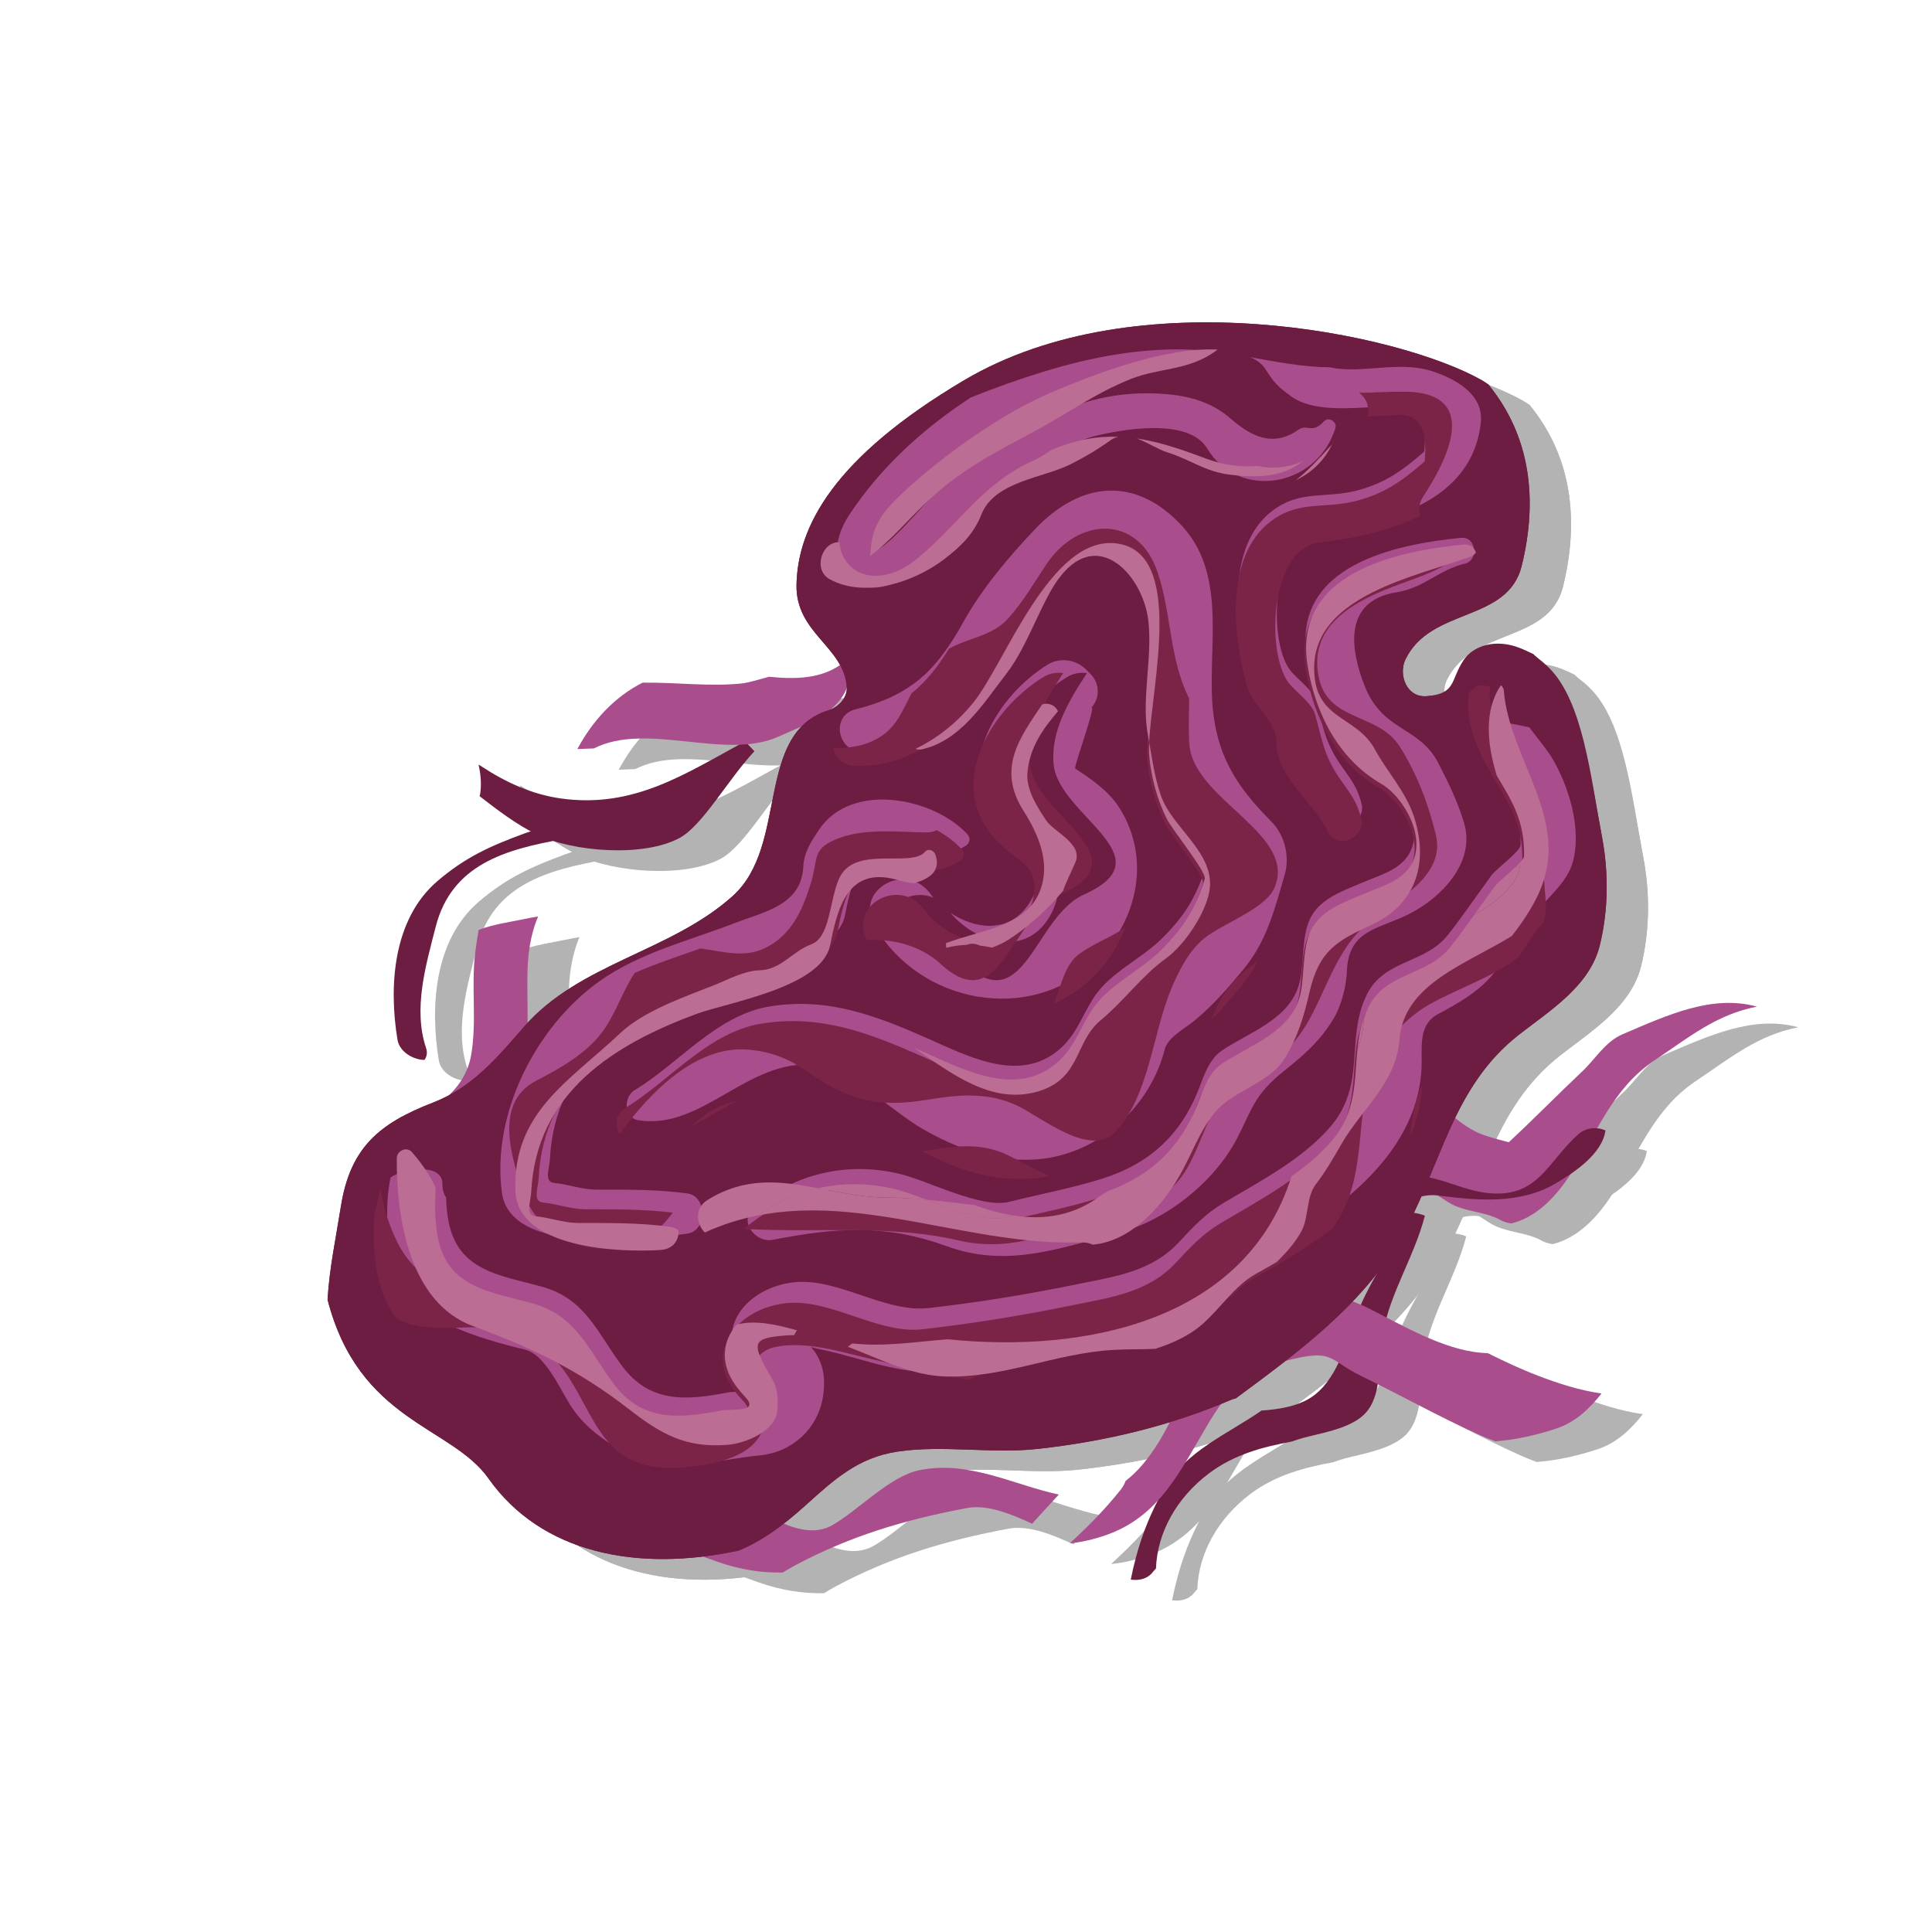 <?xml version="1.0" encoding="utf-8"?>
<!-- Generator: Adobe Illustrator 18.1.1, SVG Export Plug-In . SVG Version: 6.00 Build 0)  -->
<svg version="1.1" id="Layer_2" xmlns="http://www.w3.org/2000/svg" xmlns:xlink="http://www.w3.org/1999/xlink" x="0px" y="0px"
	 width="450px" height="450px" viewBox="-74 76 450 450" enable-background="new -74 76 450 450" xml:space="preserve">
<g>
	<g opacity="0.3">
		<path d="M264.494,363.246c-4.469,8.689-10.466,16.535-13.675,25.953c-2.129,6.247-4.649,14.666-11.151,17.865
			c-3.055,1.502-6.576,2.048-10.211,2.292c-7.997,5.569-17.381,9.237-22.547,18.037c-3.972,6.76-6.438,13.924-7.909,21.346
			c1.894,0.277,3.864-0.171,5.023-1.63c0.264-0.333,0.572-0.645,0.851-0.967c0.3-8.29,4.737-16.424,12.375-22.175
			c5.788-4.355,12.456-6.13,19.264-7.39c0.819-0.27,1.612-0.577,2.459-0.804c4.347-1.166,9.933-2.003,13.593-4.808
			c4.907-3.766,4.156-11.477,4.741-16.943c1.151-10.765,7.558-19.759,10.206-30.048
			C266.566,363.576,265.539,363.365,264.494,363.246z"/>
		<path d="M301.541,354.146c5.951-9.304,9.604-19.696,19.28-26.225c8.463-5.708,14.639-10.805,24.034-12.646
			c-10.402-2.871-20.75,1.92-31.267,6.42c-4.128,1.771-6.295,5.725-9.443,8.684c-5.756,5.425-11.294,11.103-17.094,16.483
			c-2.091-0.576-4.221-1.055-6.39-1.887c-4.692-1.801-9.287-6.627-13.289-9.7c-2.498-1.915-5.377-3.653-8.433-5.068
			c-7.146,0.171-14.565,4.227-20.915,6.564c-6.446,2.37-12.336,4.496-19.221,5.216c-3.675,0.385-7.413-1.335-10.962-3.596
			c-5.075,3.221-9.436,6.995-12.418,11.198c-0.811,1.146-1.436,2.77-0.751,4.161c0.194,0.398,0.386,0.798,0.582,1.199
			c0.549,1.118,1.7,1.94,2.977,1.594c5.037-0.617,10.538-4.511,15.452-6.151c8.455-2.829,16.994-5.939,25.817-7.36
			c8.257-1.333,15.8,4.378,21.561,9.417c3.649,3.191,7.846,5.808,11.923,8.398c3.622,2.304,8.413,2.051,12.118,4.133
			c0.731,0.41,1.619,0.672,2.557,0.806C292.562,364.565,297.245,360.858,301.541,354.146z"/>
		<path d="M182.247,428.924c-10.536-2.241-20.852-8.005-32.432-5.684c-6.967,1.396-14.221,9.36-20.377,12.841
			c-7.158,4.038-16.453-3.229-23.887-7.551c-5.531,3.139-10.894,6.828-14.513,11.717c3.911,1.403,7.77,2.985,11.81,4.377
			c5.387,1.854,10.216,2.549,15.089,2.463c0.907-0.539,1.818-1.103,2.73-1.591c13.025-6.95,25.746-10.714,40.224-13.437
			c4.667-0.876,10.148,1.347,15.14,3.654C178.098,433.445,180.161,431.171,182.247,428.924z"/>
		<path d="M293.99,401.291c-4.043-1.547-7.962-3.365-11.828-5.307c-8.672-0.179-17.863-5.325-26.928-10.022
			c-10.374-5.363-20.829-5.504-31.265-2.658c-10.664,10.569-13.82,32.889-26.169,42.446c-0.23,0.665-0.582,1.33-1.086,1.972
			c-3.6,4.554-7.665,8.642-11.906,12.566c2.826-0.255,5.652-0.98,8.05-1.783c12.787-4.287,17.604-15.019,24.119-25.975
			c3.974-6.7,9.47-13.573,15.198-13.944c14.548-4.204,12.193-1.327,20.502,2.721c9.024,4.388,17.752,9.289,26.897,13.435
			c1.388,0.63,2.839,1.225,4.339,1.786c4.658-0.356,9.362-1.386,14.141-2.955c4.479-1.471,7.75-4.574,10.601-8.194
			C303.479,404.674,298.338,402.951,293.99,401.291z"/>
		<path d="M66.623,272.154c-3.096,1.026-6.279,1.834-8.793,2.765c-7.994,2.957-13.681,5.461-20.266,11.072
			c-10.498,8.944-11.397,24.698-9.349,37.02c0.445,2.683,3.461,4.62,6.274,4.682c0.519-0.712,0.759-1.642,0.378-2.78
			c-3.06-9.121-0.061-19.246,2.244-28.237c3.73-14.569,16.278-18.036,29.726-20.42C66.745,274.891,66.685,273.519,66.623,272.154z"
			/>
		<path d="M60.97,294.27c-1.229,0.214-2.456,0.431-3.673,0.693c-2.601,0.559-6.788,1.131-10.189,2.443
			c-0.313,1.828-0.587,3.644-0.803,5.403c-0.977,7.999,0.448,15.793-0.955,23.837c-1.435,8.226-9.087,13.34-17.08,16.578
			c-0.665,1.6-1.484,3.111-2.464,4.538c0.051,2.95,0.151,5.904,0.317,8.853c10.296-3.266,18.029-8.488,26.495-17.331
			c8.879-9.277,4.591-26.214,6.301-37.459C59.364,298.877,60.061,296.389,60.97,294.27z"/>
		<path d="M111.35,255.787c-0.738-0.751-1.471-1.511-2.191-2.282c-13.888,7.503-25.845,15.641-42.816,13.297
			c-6.788-0.932-12.951-3.788-18.611-7.506c-0.216-0.146-0.433-0.252-0.65-0.39c0.479,1.998,0.682,4.076,0.468,6.249
			c-0.037,0.396-0.119,0.758-0.216,1.108c4.131,3.179,8.447,6.538,13.392,8.952c8.286,4.042,24.953,5.348,33.298,0.716
			C99.346,272.975,105.289,262.26,111.35,255.787z"/>
		<path d="M133.094,234.579c-0.463,0.267-0.929,0.492-1.396,0.842c-4.742,3.503-10.7,3.65-16.928,3.02
			c-2.634,0.748-5.221,1.43-6.005,1.519c-7.616,0.867-15.692-0.254-23.379-0.144c-0.023,0-0.051,0.003-0.075,0
			c-6.541,3.284-11.695,8.894-15.206,15.473c1.289-0.043,2.572-0.095,3.858-0.158c12.447-6.3,30.53,2.902,43.062-2.778
			c6.972-3.161,15.934-5.969,16.639-14.715C133.759,236.418,133.527,235.416,133.094,234.579z"/>
		<path d="M223.449,406.53c14.216-10.501,29.175-21.482,38.068-36.667c9.773-16.694,11.864-35.577,27.991-48.12
			c7.198-5.599,16.43-11.297,18.745-20.757c2.005-8.194,2.078-16.966,0.506-25.266c-2.675-14.153-4.984-32.698-16.017-42.586
			c-7.977-3.962-10.417-0.415-13.525,4.236c-3.106,4.652-4.33,5.035-11.312,5.597c-4.652,0.378-6.634-5.025-4.919-8.566
			c5.921-12.234,23.81-8.529,27.074-21.794c3.821-15.52,2.027-30.267-7.773-42.247c-0.481-0.307-0.919-0.643-1.426-0.934
			c-19.389-11.039-80.45-23.916-120.748,0c-30.3,17.984-38.688,34.013-38.965,47.609c-0.194,11.269,10.929,14.324,11.71,23.688
			c0.212,2.554-1.906,4.783-4.179,5.493c-17.414,5.411-9.213,31.504-22.439,43.342c-14.538,13.014-35.665,15.574-48.612,30.477
			c-6.274,7.226-11.997,14.054-21.14,17.593c-12.538,4.851-19.259,10.456-21.45,24.142c-1.197,7.483-2.702,14.589-3.113,21.767
			c7.324,28.412,28.837,29.404,37.464,41.617c12.326,17.445,34.587,21.905,58.288,16.82c5.46-2.259,10.319-5.796,15.52-10.486
			c6.717-6.052,12.269-11.186,21.467-12.566c10.657-1.595,21.908,0.566,32.758-0.64c15.535-1.727,30.429-5.239,44.838-11.38
			C222.66,406.729,223.058,406.614,223.449,406.53z"/>
		<path d="M223.449,406.53c14.216-10.501,29.175-21.482,38.068-36.667c9.773-16.694,11.864-35.577,27.991-48.12
			c7.198-5.599,16.43-11.297,18.745-20.757c2.005-8.194,2.078-16.966,0.506-25.266c-2.675-14.153-4.415-31.534-12.404-39.428
			c-7.989-7.893-16.725-6.367-19.833-1.713c-3.106,4.652-1.635,7.826-8.617,8.388c-4.652,0.378-6.634-5.025-4.919-8.566
			c5.921-12.234,23.81-8.529,27.074-21.794c3.821-15.52,2.027-30.267-7.773-42.247c-0.481-0.307-0.919-0.643-1.426-0.934
			c-19.389-11.039-80.45-23.916-120.748,0c-30.3,17.984-38.688,34.013-38.965,47.609c-0.194,11.269,10.929,14.324,11.71,23.688
			c0.212,2.554-1.906,4.783-4.179,5.493c-17.414,5.411-9.213,31.504-22.439,43.342c-14.538,13.014-35.665,15.574-48.612,30.477
			c-6.274,7.226-11.997,14.054-21.14,17.593c-12.538,4.851-19.259,10.456-21.45,24.142c-1.197,7.483-2.702,14.589-3.113,21.767
			c7.324,28.412,28.837,29.404,37.464,41.617c12.326,17.445,34.587,21.905,58.288,16.82c5.46-2.259,10.319-5.796,15.52-10.486
			c6.717-6.052,12.269-11.186,21.467-12.566c10.657-1.595,21.908,0.566,32.758-0.64c15.535-1.727,30.429-5.239,44.838-11.38
			C222.66,406.729,223.058,406.614,223.449,406.53z"/>
		<path d="M192.568,302.982c8.645-9.738,10.733-23.435,3.541-34.385c-2.368-3.604-6.463-6.448-10.043-8.767
			c-0.454-0.29,5.3-15.734,3.644-14.062c2.139-2.158,2.139-5.717,0-7.871c-0.396-0.398-0.793-0.794-1.189-1.196
			c-2.264-2.275-6.025-2.829-8.793-1.134c-11.758,7.196-22.293,23.993-11.621,36.604c2.216,2.615,4.411,3.969,7.014,6.138
			c4.214,3.506,2.64,9.924-0.519,13.952c-4.674,5.954-12.118,4.829-17.571,1.181c5.105,6.171,15.847,10.289,21.943,2.523
			c3.199-4.083,4.795-10.586,0.527-14.138c-2.64-2.199-4.863-3.571-7.11-6.223c-10.813-12.775-0.139-29.797,11.777-37.091
			c1.398-0.857,3.043-1.143,4.632-0.935c-4.297,6.564-8.481,13.626-7.768,21.236c1.123,11.996,26.658,21.588,7.121,30.325
			c-11.692,5.224-13.793,29.225-28.023,16.102c-4.353-4.015-10.922-5.874-17.085-5.45c-3.498-6.951,4.158-12.472,10.032-9.858
			c-0.264-0.312-0.526-0.622-0.756-0.944c-5.562-7.654-17.881-0.972-12.936,7.559c10.432,18.001,36.201,23.026,51.546,8.06
			C191.407,304.003,191.934,303.444,192.568,302.982z"/>
		<path d="M231.75,272.168c-7.433-7.491-12.133-14.221-13.495-24.98c-1.786-14.138,3.703-31.897-7.279-43.836
			c-10.795-11.737-23.605-10.483-34.174,0.617c-6.15,6.46-12.374,13.82-16.727,21.621c-6.41,11.496-12.135,17.132-25.227,20.455
			c-5.707,1.446-4.196,9.611,1.343,9.904c10.591,0.56,20.734-5.619,27.202-13.79c7.221-9.111,17.709-38.401,32.831-36.318
			c16.963,2.333,6.445,38.088,7.412,48.868c0.439,4.851,1.839,10.032,4.018,14.397c1.372,2.745,9.256,12.307,8.745,13.881
			c-2.28,6.992-4.805,11.068-10.029,16.314c-4.899,4.911-12.213,7.995-16.026,13.934c-3.06,4.763-4.201,9.342-9.113,12.906
			c-9.012,6.544-20.522,0.534-29.263-3.335c-12.244-5.421-23.528-9.788-37.073-7.576c-12.405,2.027-21.304,13.448-31.474,19.513
			c-2.604,1.557-2.521,6.455,0.916,7c14.88,2.35,25.417-14.357,40.959-12.904c7.974,0.746,18.175,10.856,25.152,14.876
			c8.073,4.655,16.462,7.646,25.834,7.188c14.669-0.72,27.126-11.914,30.645-25.711c0.71-2.773,4.831-4.939,6.824-6.574
			c4.373-3.596,8.082-7.864,11.649-12.224c5.345-6.523,7.11-13.823,9.45-21.8C236.1,280.339,234.876,275.319,231.75,272.168z"/>
		<path d="M268.783,167.15c-7.577-2.302-16.216,0.814-23.359-0.779c-6.344-0.055-12.463-1.262-18.603-2.368
			c1.506,0.652,2.761,1.551,3.547,2.788c2.114,3.312,2.902,4.085,6.06,6.38c5.093,3.695,14.143,2.654,19.91,2.416
			c1.106-0.028,2.207-0.058,3.31-0.085c5.946-1.186,8.518,2.315,7.717,10.5c-5.045,4.355-8.992,7.305-15.636,9.05
			c-7.493,1.964-13.258-0.207-19.775,4.76c-10.601,8.075-8.624,26.291-5.546,37.424c1.537,5.546,6.929,7.951,6.927,13.669
			c0,7.602,8.8,13.768,11.838,20.25c2.045,4.36,8.758,1.229,7.581-3.197c-0.997-3.761-2.234-5.259-4.597-8.614
			c-3.907-5.544-4.251-8.962-5.934-15.087c-0.768-2.791-4.508-5.257-6.106-7.352c-5.256-6.873-4.362-30.879,7.048-32.272
			c15.346-1.876,35.343-6.717,37.376-25.406C281.283,172.392,274.012,168.744,268.783,167.15z"/>
		<path d="M246.663,180.525c0.463-1.514-1.584-2.722-2.67-1.552c-2.833,3.048-3.839,0.459-5.959,1.945
			c-6.007,4.224-11.13,1.433-15.822-2.647c-4.289-3.726-9.461-5.229-15.13-5.672c-17.85-1.396-29.388,5.8-44.118,14.968
			c-8.032,4.997-12.029,11.44-18.803,17.961c-7.237,6.962-2.811-0.333-1.113-2.23c3.639-4.067,5.433-8.546,9.962-12.011
			c17.48-13.36,34.826-21.676,56.094-27.605c1.937-0.539,4.964-1.02,8.163-1.108c-1.114-0.116-2.231-0.221-3.355-0.28
			c-11.863-0.617-23.762,1.585-35.099,5.053c-5.791,1.77-11.465,3.796-17.037,6.037c-11.173,7.254-21.167,16.425-28.361,27.378
			c-8.267,12.586,2.99,22.827,15.037,13.039c9.325-7.581,15.114-17.361,26.472-22.44c5.544-2.478,9.198-7.291,15.303-8.869
			c6.372-1.645,22.152-4.528,26.557,2.753C224.153,197.436,242.42,194.338,246.663,180.525z"/>
		<path d="M260.925,218.762c6.407-1.013,9.969-5.315,15.876-6.659c3.33-0.761,2.65-6.355-0.814-6.02
			c-15.749,1.534-39.239,6.553-35.987,27.626c1.71,11.087,7.153,21.719,16.953,27.368c5.866,3.392,12.66,15.802,3.929,21.687
			c-2.325,1.571-5.348,2.509-7.909,3.61c-4.199,1.814-9.355,3.501-11.81,7.693c-2.488,4.246-1.723,10.782-2.799,15.389
			c-2.027,8.697-11.569,11.636-18.119,16.04c-3.134,2.11-4.29,6.231-5.639,9.566c-4.161,10.269-11.427,16.85-22.072,20.23
			c-7.073,2.247-14.584,3.624-21.789,5.44c-6.576,1.657-18.752-4.826-25.379-6.451c-12.296-3.023-24.585-0.134-34.122,7.843
			c-3.736,3.129,0.371,8.231,4.347,7.468c14.737-2.833,26.109-3.753,40.466,1.463c14.078,5.118,25.912,0.62,39.985-3.043
			c11.1-2.889,22.276-11.744,27.597-21.82c3.6-6.828,3.914-10.208,11.027-15.908c4.846-3.887,8.399-6.954,11.639-12.307
			c1.726-2.849,2.922-7.571,3.027-10.788c0.333-9.985,7.443-9.856,14.709-13.591c7.242-3.723,15.293-11.853,12.619-21.024
			c-1.431-4.896-3.682-9.48-6.019-14.015c-4.42-8.596-12.835-7.272-17.064-17.752C250.217,232.476,248.194,220.772,260.925,218.762z
			"/>
		<path d="M160.968,275.151c-7.849-8.568-27.018-12.389-34.57-1.086c-1.823,2.731-3.514,5.234-3.673,8.642
			c-0.413,8.922-9.153,10.481-15.83,13.062c-10.725,4.156-22.333,6.921-31.767,13.682c-14.739,10.563-25.049,30.887-22.595,49.153
			c2.015,14.956,33.444,10.884,43.193,9.546c4.652-0.643,4.652-8.72,0-9.357c-7.1-0.979-14.1-0.886-21.258-0.892
			c-3.26-0.003-6.473-1.236-9.707-1.546c-2.513-0.239-1.151-3.294-1.038-5.596c1.113-22.812,19.05-33.942,38.108-40.954
			c7.02-2.582,28.625-6.067,30.578-15.682c1.672-8.269,3.858-18.264,15.258-15.128c5.277,1.454,8.74,1.476,12.966-1.237
			C161.556,277.161,161.709,275.957,160.968,275.151z"/>
		<path d="M291.829,250.221c-4.471-0.982-8.982-1.743-13.551-2.252c0.513,1.793,1.216,3.614,2.088,5.455
			c4.262,8.987,9.606,13.382,9.433,24.245c-0.022,1.382-5.732,5.586-6.805,7.055c-3.242,4.441-6.74,9.564-10.146,13.878
			c-5.31,6.72-14.763,5.673-18.817,13.785c-5.193,10.403,0.048,21.021-8.651,31.006c-6.498,7.46-16.198,12.54-24.583,17.497
			c-4.309,2.546-7.092,5.49-10.528,9.204c-6.387,6.906-14.807,8.002-23.477,9.783c-11.508,2.367-23.22,4.295-34.9,5.609
			c-9.111,1.02-18.857-5.498-28.111-6.07c-12.518-0.773-24.439,10.843-13.294,22.278c3.975,4.085-2.587,2.929-5.365,3.463
			c-9.566,1.834-18.074,2.596-24.615-6.193c-5.858-7.874-8.546-15.667-18.696-18.468c-9.826-2.717-19.487-3.594-21.721-15.245
			c-0.355-1.854-0.506-3.692-0.564-5.518c-0.536-0.826-0.869-1.849-0.848-3.105c0.08-4.906-8.592-3.843-12.083-1.585
			c-0.347,1.813-0.62,3.667-0.721,5.616c-0.426,8.374,0.828,20.399,8.548,25.527c6.652,4.42,15.646,7.126,23.356,8.937
			c5.282,1.242,8.637,10.369,11.704,14.47c3.267,4.37,7.47,7.148,12.163,9.82c9.092,5.166,21.223,1.282,30.809,0.403
			c7.916-0.718,14.143-6.604,14.984-14.593c0.348-3.329,0.086-5.997-1.652-8.967c-0.431-0.731-0.892-1.282-1.333-1.716
			c0.6,0.186,1.33,0.373,2.236,0.555c10.66,2.154,20.349,6.972,31.471,4.665c12.236-2.529,24.701-3.846,36.977-6.41
			c6.49-1.358,12.07-2.45,17.759-5.881c5.955-3.594,9.306-10.49,15.364-13.818c16.684-9.168,37.421-22.83,38.466-43.994
			c0.234-4.722-0.957-10.063,3.814-12.624c4.819-2.589,9.974-5.46,13.314-9.939c3.086-4.148,5.962-8.576,8.884-12.825
			c2.856-4.156,7.814-7.554,9.221-12.662c2.148-7.801-0.929-17.714-4.882-24.339C296.119,255.669,294.02,253.13,291.829,250.221z"/>
		<path d="M212.756,255.066c-0.295-1.925-0.247-6.178-0.146-11.541c-4.675-9.354-4.062-19.586-7.34-29.391
			c-4.509-13.475-18.42-12.997-25.85-1.98c-2.97,4.4-5.506,8.932-9.108,12.846c-3.663,3.988-9.188,4.388-13.634,6.904
			c-2.682,4.348-5.407,7.73-8.74,10.407c-0.92,1.831-1.831,3.722-2.967,5.619c-3.413,5.693-9.171,7.148-15.263,7.203
			c0.539,2.073,2.242,3.901,4.821,4.035c10.735,0.569,21.012-5.695,27.57-13.974c7.314-9.233,17.943-38.912,33.265-36.801
			c17.19,2.365,6.531,38.594,7.513,49.518c0.441,4.919,1.861,10.166,4.07,14.589c1.39,2.778,9.382,12.471,8.863,14.067
			c-2.31,7.083-4.871,11.218-10.161,16.53c-4.965,4.977-12.379,8.106-16.243,14.123c-3.098,4.826-4.257,9.465-9.231,13.079
			c-9.135,6.63-20.797,0.539-29.656-3.383c-12.407-5.495-23.842-9.916-37.567-7.674c-12.569,2.051-21.586,13.626-31.893,19.775
			c-1.962,1.169-2.41,4.209-1.086,5.922c7.246-10.009,17.812-20.515,29.656-19.659c5.322,0.383,9.597,2.02,13.997,5.088
			c9.533,6.649,16.074,8.567,28.088,6.587c7.241-1.191,14.067-1.854,20.973,1.445c5.541,2.643,17.024,12.329,22.88,5.919
			c7.705-8.441,8.526-22.606,12.767-32.923c1.712-4.163,4.113-9.014,7.68-11.946c4.179-3.436,14.302-6.886,16.448-11.818
			C237.808,275.348,214.65,267.454,212.756,255.066z"/>
		<path d="M96.6,343.109c3.547-1.755,7.017-3.934,10.588-5.839C103.426,337.918,99.842,340.151,96.6,343.109z"/>
		<path d="M170.257,349.818c-6.644-3.173-13.158-1.922-19.702-0.851c7.702,4.206,15.71,6.856,24.601,6.422
			c1.648-0.081,3.266-0.314,4.851-0.645C176.854,353.302,173.811,351.513,170.257,349.818z"/>
		<path d="M217.806,318.319c2.509-2.551,4.856-5.262,7.125-8.033c1.488-1.819,2.688-3.702,3.715-5.639
			C223.748,308.051,220.167,311.765,217.806,318.319z"/>
		<path d="M247.989,262.607c-3.959-5.617-4.307-9.083-6.014-15.288c-0.778-2.829-4.567-5.329-6.189-7.45
			c-5.322-6.967-4.416-31.292,7.145-32.705c7.611-0.929,16.336-2.595,23.519-6.257c-0.459-1.327-0.35-2.872,0.677-4.453
			c3.758-5.783,15.022-24.16-4.227-24.407c-3.496-0.047-7.128,0.244-10.718,0.24c1.585,1.171,2.544,3.105,1.949,5.551
			c0.751-0.04,1.478-0.081,2.153-0.108c1.119-0.028,2.234-0.056,3.353-0.083c6.023-1.202,8.63,2.343,7.82,10.639
			c-5.111,4.411-9.112,7.403-15.847,9.171c-7.594,1.992-13.433-0.211-20.037,4.821c-10.745,8.185-8.738,26.645-5.617,37.927
			c1.551,5.617,7.02,8.055,7.017,13.851c-0.003,7.702,8.917,13.949,11.996,20.517c2.073,4.421,8.874,1.247,7.684-3.239
			C251.64,267.526,250.383,266.005,247.989,262.607z"/>
		<path d="M159.036,369.764c16.009,3.718,28.585-5.657,43.657-9.277c14.739-3.541,10.861-25.747,26.112-31.28
			c14.782-5.363,13.76-23.656,25.479-33.489c6.007-5.035,18.168-10.546,15.78-20.45c-1.736-7.214-4.438-14.346-8.456-20.634
			c-5.329-8.33-17.911-5.297-19.107-17.923c-0.819-8.632,5.37-13.656,12.54-17.105c8.607-4.139,16.084-4.833,21.772-10.898
			c-0.204-0.028-0.39-0.091-0.62-0.07c-15.961,1.554-39.761,6.64-36.466,27.995c1.732,11.233,7.247,22.006,17.177,27.734
			c5.949,3.433,12.831,16.011,3.984,21.974c-2.36,1.59-5.423,2.542-8.015,3.66c-4.256,1.838-9.478,3.546-11.969,7.795
			c-2.519,4.302-1.743,10.924-2.834,15.594c-2.057,8.813-11.727,11.787-18.364,16.256c-3.174,2.138-4.343,6.314-5.712,9.689
			c-4.216,10.41-11.579,17.077-22.364,20.503c-7.168,2.277-14.782,3.673-22.081,5.511c-6.665,1.678-19.007-4.889-25.717-6.536
			c-12.462-3.06-24.915-0.138-34.579,7.947c-0.106,0.09-0.184,0.184-0.275,0.275C125.762,368.057,142.441,365.913,159.036,369.764z"
			/>
		<path d="M159.636,278.626c-1.552-1.693-3.547-3.197-5.801-4.448c-0.713,0.34-1.549,0.541-2.524,0.526
			c-6.36-0.083-13.757-0.962-19.873,1.179c-6.883,2.41-5.184,4.877-6.826,10.244c-1.985,6.491-4.531,12.548-10.931,15.578
			c-4.824,2.28-9.881,0.695-14.893,0.02c-5.133,1.794-10.324,3.521-15.291,5.68c-2.529,3.645-4.042,8.412-6.819,12.682
			c-3.79,5.824-10.319,9.398-16.284,12.518c-9.672,5.065-5.791,17.641-2.733,26.341c3.871,11.005,18.241,16.487,28.88,9.904
			c2.327-1.441,4.178-3.396,5.778-5.592c-6.781-0.826-13.491-0.771-20.339-0.78c-3.302-0.002-6.556-1.251-9.833-1.566
			c-2.547-0.242-1.164-3.337-1.051-5.67c1.124-23.114,19.308-34.393,38.614-41.499c7.115-2.617,29.009-6.146,30.986-15.893
			c1.695-8.378,3.909-18.508,15.462-15.332c5.352,1.474,8.859,1.499,13.14-1.252C160.234,280.662,160.387,279.443,159.636,278.626z"
			/>
		<path d="M295.637,290.502c-0.786-8.591-0.755-19.527-3.377-27.696c-1.944-6.057-5.504-10.117-8.438-15.525
			c-1.241-2.284-1.479-4.465-1.075-6.518c-0.985-0.244-1.987-0.347-3.012-0.264c-0.725,0.489-1.345,1.091-1.886,1.743
			c-0.796,4.459,0.4,9.35,2.778,14.364c4.32,9.11,9.735,13.56,9.559,24.57c-0.022,1.403-5.806,5.663-6.893,7.151
			c-3.287,4.499-6.833,9.69-10.284,14.062c-5.383,6.809-14.961,5.751-19.065,13.971c-0.224,0.446-0.403,0.894-0.589,1.345
			c-0.469,1.652-0.952,3.325-1.486,4.977c-1.625,8.481,0.366,16.994-6.695,25.096c-6.584,7.559-16.414,12.707-24.908,17.729
			c-4.37,2.582-7.188,5.562-10.67,9.329c-6.471,6.997-15.006,8.11-23.79,9.916c-11.662,2.395-23.528,4.35-35.366,5.68
			c-9.233,1.037-19.107-5.571-28.485-6.15c-12.682-0.781-24.762,10.986-13.472,22.575c4.028,4.139-2.62,2.967-5.436,3.509
			c-9.694,1.859-18.316,2.629-24.943-6.277c-5.936-7.977-8.66-15.873-18.944-18.714c-3.378-0.932-6.728-1.66-9.78-2.664
			c-3.39-0.163-6.75-0.503-10.014-1.872c-4.715-1.977-8.805-5.917-11.102-10.501c-2.023-4.045-3.367-8.37-3.97-12.762
			c-0.446,1.809-0.871,3.622-1.333,5.397c-0.005,0.018-0.013,0.031-0.02,0.053c-0.086,0.738-0.158,1.486-0.196,2.247
			c-0.358,6.995,0.453,16.488,5.121,22.525c1.65,0.945,3.508,1.63,5.649,1.94c9.617,1.396,17.958-2.02,26.615,3.644
			c14.989,9.811,11.057,31.116,34.608,29.194c5.864-0.479,15.609-1.889,18.294-8.229c2.682-6.332-2.012-4.642-2.673-8.989
			c-0.642-4.204,0.569-9.609,5.632-10.757c7.126-1.615,15.571,1.126,22.487,2.733c7.586,1.761,15.075,3.542,22.651,4.843
			c15.352-6.538,32.099-9.692,47.941-14.755c4.277-1.37,8.775-2.805,13.196-4.501c1.68-1.728,3.453-3.32,5.561-4.479
			c5.896-3.239,12.277-7.05,18.153-11.528c4.848-6.62,5.818-13.74,6.675-23.266c0.99-11.012,4.007-20.442,13.339-27.243
			c5.841-4.255,16.414-7.249,23.246-12.621c1.313-1.935,2.615-3.877,3.925-5.783c0.605-0.882,1.315-1.728,2.056-2.564
			C295.625,293.931,295.801,292.304,295.637,290.502z"/>
		<path d="M264.055,345.58c1.554-3.634,2.542-7.528,2.751-11.722c0.005-0.083,0.002-0.169,0.005-0.255
			C265.173,337.336,264.499,341.391,264.055,345.58z"/>
		<path d="M187.133,302.91c-3.463,2.45-4.3,7.332-6.017,11.684c3.808-1.722,7.372-4.222,10.433-7.637
			c2.743-3.058,4.841-6.511,6.217-10.15C194.505,299.099,190.69,300.386,187.133,302.91z"/>
		<path d="M154.609,305.24c14.229,13.123,16.331-10.878,28.023-16.102c19.538-8.737-6-18.329-7.12-30.325
			c-0.716-7.611,3.471-14.672,7.765-21.236c-1.585-0.207-3.232,0.078-4.632,0.935c-11.914,7.294-22.588,24.316-11.773,37.091
			c2.244,2.652,4.468,4.023,7.11,6.223c4.266,3.552,2.668,10.055-0.529,14.138c-6.355,8.098-17.782,3.282-22.581-3.319
			c-5.521-7.596-17.571-1.247-13.349,7.145C143.687,299.366,150.257,301.225,154.609,305.24z"/>
		<path d="M206.081,302.104c-4.965,4.977-12.379,8.105-16.239,14.123c-3.1,4.828-4.259,9.466-9.234,13.079
			c-9.133,6.63-20.797,0.541-29.655-3.382c-0.819-0.365-1.622-0.703-2.433-1.055c8.393,5.728,17.984,13.387,28.887,10.158
			c10.095-2.989,8.362-11.398,14.621-16.606c5.552-4.622,9.457-10.246,15.206-14.402c4.307-3.113,9.141-10.395,10.067-15.533
			c1.612-8.972-8.689-14.712-11.311-22.464c-1.454-4.284-1.947-8.123-2.698-12.342c-0.06,1.227-0.063,2.327,0.018,3.239
			c0.443,4.919,1.862,10.165,4.07,14.588c1.39,2.778,9.383,12.471,8.863,14.067C213.933,292.658,211.373,296.792,206.081,302.104z"
			/>
		<path d="M289.699,281.671c-1.683,1.859-5.155,4.546-5.972,5.665c-1.539,2.106-3.138,4.365-4.752,6.62
			C284.726,290.571,289.694,286.513,289.699,281.671z"/>
		<path d="M107.37,404.049c-0.141-0.177-0.272-0.352-0.4-0.513C107.091,403.707,107.239,403.876,107.37,404.049z"/>
		<path d="M237.437,192.653c3.575-1.642,6.68-4.519,8.539-8.496c-0.07,0.118-0.123,0.236-0.221,0.338
			C242.508,188.003,240.021,190.718,237.437,192.653z"/>
		<path d="M151.461,360.254c-2.697-1.013-5.203-1.942-7.198-2.433c-6.144-1.509-12.284-1.549-18.094-0.247
			c5.206,0.992,10.526,2.166,16.143,2.174C145.315,359.755,148.372,359.961,151.461,360.254z"/>
		<path d="M253.366,317.776c-0.917,2.551-1.343,5.11-1.591,7.665c0.816-2.294,1.363-4.644,1.504-7.058
			C253.29,318.181,253.348,317.98,253.366,317.776z"/>
		<path d="M195.798,207.4c-15.322-2.11-25.951,27.57-33.265,36.801c-3.609,4.559-8.35,8.494-13.669,11.029
			c0.433,0.176,0.92,0.246,1.441,0.129c9.06-2.027,14.278-10.573,19.684-17.57c4.325-5.596,6.861-13.088,10.327-19.246
			c9.556-16.972,21.508-4.302,22.777,6.818c1.017,8.909-1.716,18.275-0.058,26.885c0.093,0.491,0.169,0.954,0.255,1.435
			C203.918,240.173,211.553,209.568,195.798,207.4z"/>
		<path d="M153.506,279.864c-0.323-0.955-1.673-1.524-2.433-0.642c-3.269,3.814-16.55-1.743-20.037,6.299
			c-2.305,5.319-1.997,13.646-6.534,15.283c-4.277,1.541-6.889,5.863-11.952,6.01c-3.612,0.105-7.287,2.143-10.543,3.44
			c-7.005,2.786-16.376,5.987-21.878,11.17c-11.986,11.294-25.039,18.48-24.457,36.711c0.435,13.622,24.595,14.443,33.882,13.816
			c2.919-0.196,4.284-2.385,4.103-4.549c-0.509-0.42-1.123-0.728-1.871-0.831c-7.193-0.988-14.287-0.892-21.543-0.902
			c-3.3-0.002-6.556-1.25-9.833-1.566c-2.547-0.242-1.164-3.337-1.052-5.669c1.128-23.115,19.308-34.394,38.614-41.501
			c7.115-2.617,29.011-6.146,30.986-15.893c1.695-8.378,3.911-18.51,15.462-15.332c1.479,0.408,2.811,0.69,4.063,0.851
			C152.183,285.46,154.816,283.753,153.506,279.864z"/>
		<path d="M119.319,391.821c0.42-0.028,0.841-0.015,1.257-0.018c0.211-0.383,0.438-0.761,0.677-1.134
			c-5.206-1.456-9.881-2.423-14.067-1.327c-3.186,3.781-3.99,8.909-0.216,14.195c0.128,0.161,0.259,0.335,0.4,0.513
			c0.466,0.604,0.955,1.209,1.547,1.816c4.028,4.139-2.622,2.967-5.438,3.508c-9.692,1.861-18.314,2.63-24.941-6.276
			c-5.936-7.977-8.66-15.873-18.946-18.714c-9.959-2.751-19.744-3.64-22.008-15.447c-0.748-3.889-0.665-7.705-0.476-11.5
			c-1.337-2.796-3.045-5.443-5.572-8.304c-1.216-1.378-3.484-0.252-3.496,1.448c-0.088,14.239,3.073,33.729,17.803,39.126
			c13.669,5.007,24.626,10.282,36.217,19.288c7.443,5.783,13.171,9.121,23.014,8.35c4.138-0.322,11.36-3.212,11.627-8.121
			c0.139-2.569,0.138-4.892-1.237-7.234C110.446,393.422,110.496,392.433,119.319,391.821z"/>
		<path d="M285.865,241.354c-0.154-0.252-0.262-0.541-0.43-0.779c-0.083-0.038-0.169-0.065-0.255-0.099
			c-3.906,5.796-3.219,13.624-0.92,20.999c3.388,5.722,6.496,10.339,6.362,18.711c-0.007,0.348-0.367,0.874-0.922,1.486
			c-0.005,4.843-4.974,8.901-10.724,12.286c-1.836,2.561-3.697,5.115-5.531,7.442c-5.383,6.809-14.961,5.751-19.066,13.971
			c-0.4,0.799-0.723,1.602-1.013,2.408c-0.018,0.204-0.076,0.405-0.086,0.607c-0.141,2.415-0.688,4.765-1.504,7.058
			c-0.711,7.231-0.149,14.437-6.166,21.344c-2.624,3.012-5.795,5.614-9.161,8.004c-10.529,33.474-47.573,41.3-80.129,37.965
			c-7.823,0.622-14.73,1.778-22.157,0.972c-0.368,0.245-0.723,0.504-1.061,0.774c7.403,2.785,14.841,6.723,22.741,6.924
			c13.76,0.355,25.374-5.357,38.906-6.179c3.401-0.204,6.692-0.118,9.942-0.255c2.712-0.854,5.348-1.94,8.002-3.541
			c6.037-3.64,9.43-10.629,15.568-14.001c1.559-0.856,3.158-1.765,4.766-2.7c2.116-2.126,4.158-4.312,5.697-7.107
			c1.816-3.297,1.07-8.022,3.43-11.052c2.178-2.801,4.135-6.189,5.908-9.282c4.72-8.236,12.758-14.183,13.526-24.325
			c0.982-12.967,15.364-17.49,26.178-24.168c2.406-3.083,4.579-6.294,6.211-9.818C301.947,271.778,287.092,257.968,285.865,241.354z
			"/>
		<path d="M276.626,207.644c-15.961,1.556-39.761,6.642-36.469,27.996c1.733,11.231,7.251,22.008,17.18,27.733
			c5.947,3.435,12.83,16.012,3.982,21.976c-2.358,1.59-5.421,2.541-8.014,3.66c-4.255,1.838-9.478,3.546-11.969,7.796
			c-2.519,4.3-1.745,10.922-2.834,15.593c-2.056,8.813-11.727,11.786-18.366,16.256c-3.174,2.138-4.342,6.314-5.71,9.689
			c-4.002,9.881-10.879,16.352-20.785,19.92c-0.488,0.333-1.008,0.645-1.547,0.944c-6.204,4.75-13.145,5.829-20.324,4.73
			c-0.594,0.144-1.197,0.272-1.788,0.419c-4.68,1.182-12.156-1.705-18.52-4.101c-3.09-0.293-6.146-0.499-9.148-0.506
			c-5.617-0.008-10.938-1.182-16.143-2.174c-4.987,1.118-9.7,3.284-13.982,6.337c24.832-4.866,49.7,7.12,75.305,6.276
			c1.023-0.035,1.892,0.176,2.63,0.534c8.813-0.761,15.91-8.66,20.059-15.732c2.829-4.821,4.884-10.878,8.462-15.123
			c4.299-5.105,12.646-6.713,16.236-12.556c2.992-4.876,4.463-9.75,5.738-15.334c2.234-9.797,6.448-12.054,14.508-15.773
			c10.503-4.848,13.253-14.574,9.876-25.071c-1.902-5.929-6.256-10.481-9.168-15.828c-4.35-7.98-14.254-6.68-14.113-19.075
			c0.194-16.807,24.091-21.228,36.491-25.787c0.523-0.191,0.897-0.539,1.189-0.935C278.992,208.382,278.06,207.507,276.626,207.644z
			"/>
		<path d="M162.518,361.478c-3.697-0.41-7.398-0.876-11.057-1.224c6.363,2.396,13.84,5.284,18.52,4.101
			c0.59-0.148,1.194-0.275,1.788-0.419C168.716,363.47,165.618,362.619,162.518,361.478z"/>
		<path d="M112.188,363.911c4.282-3.053,8.995-5.219,13.982-6.337c-8.627-1.642-16.941-2.776-25.776,2.756
			c-3.07,1.922-2.586,5.606-0.607,7.558C103.922,366.004,108.053,364.72,112.188,363.911z"/>
		<path d="M228.514,189.346c-3.982,0.322-8.034-0.216-12.141-1.775c-5.67-2.149-10.861-3.881-16.019-4.637
			c2.516,0.887,5.02,2.569,7.211,3.252c5.524,1.726,8.67,4.504,14.735,5.212c8.329,0.973,12.758-0.103,16.933-3.224
			C235.856,189.723,232.067,190.138,228.514,189.346z"/>
		<path d="M180.42,185.668c-1.387,0.96-2.816,1.871-4.408,2.58c-11.511,5.145-17.379,15.057-26.827,22.739
			c-8.952,7.276-17.442,3.612-18.046-3.876c-4.083-0.214-6.299,6.446-2.217,8.646c8.276,4.459,19.719,0.63,26.749-4.79
			c3.906-3.007,6.776-5.853,8.563-10.349c3.04-7.654,14.195-8.435,20.573-11.586c3.368-1.663,6.4-3.476,9.458-5.654
			c0.585-0.418,1.189-0.68,1.801-0.836C191.072,182.371,185.987,183.262,180.42,185.668z"/>
		<path d="M246.205,183.562c-0.083,0.196-0.143,0.408-0.229,0.595C246.087,183.966,246.163,183.771,246.205,183.562z"/>
		<path d="M181.187,171.933c-17.351,7.234-35.735,23.11-39.532,28.185c-3.798,5.073-3.027,9.373-3.418,10.249
			c4.838-3.609,8.556-8.12,13.199-12.586c7.488-7.189,15.636-11.443,24.693-16.264c7.73-4.111,14.551-9.103,22.794-12.392
			c6.947-2.771,13.437-1.876,19.983-6.629c0.103-0.076,0.186-0.164,0.255-0.269C206.193,161.647,189.229,168.581,181.187,171.933z"
			/>
		<path d="M255.466,371.849c2.332-1.161,4.194-5.115,4.872-7.442c1.035-3.546,6.29-5.637,10.07-5.154
			c9.35,1.197,19.19,2.129,27.572-2.803c4.483-2.635,10.84-6.911,11.594-12.332c-1.937-0.884-4.576-0.672-6.284,0.846
			c-7.068,6.261-9.229,14.518-20.21,13.816c-7.489-0.481-13.306-5.118-21.074-3.97c-6.266,0.927-9.99,6-13.138,10.932
			c-2.071,3.237-2.63,6.261-4.821,8.619C247.946,374.185,251.774,373.681,255.466,371.849z"/>
		<path d="M155.966,300.497c-0.005,0.36,0.008,0.721,0.061,1.076c1.585-0.403,3.154-0.634,4.753-0.68
			c0.847-0.342,1.838-0.38,2.862,0.071c0.106,0.046,0.227,0.073,0.335,0.118c0.484,0.063,0.962,0.106,1.456,0.206
			c0.163,0.033,0.624,0.124,1.262,0.242c1.282-0.463,2.516-1.032,3.67-1.753c4.161-2.602,9.165-6.941,12.871-11.48
			c0.668-1.952,1.72-3.972,2.864-6.62c1.871-4.327-4.977-7.012-6.876-9.883c-2.015-3.045-4.625-7.077-4.294-10.992
			c0.491-5.801,3.539-10.131,7.106-14.302c-0.501-1.365-2.242-2.159-3.682-1.59c-5.259,7.805-10.574,14.901-4.33,24.764
			c3.494,5.518,6.342,12.065,3.866,18.573C174.66,296.741,164.097,297.359,155.966,300.497z"/>
	</g>
	<g>
		<g>
			<g>
				<path fill="#6D1D41" d="M254.866,358.432c-4.469,8.689-10.466,16.535-13.675,25.953c-2.129,6.247-4.649,14.666-11.151,17.865
					c-3.055,1.502-6.576,2.048-10.211,2.292c-7.997,5.569-17.381,9.237-22.547,18.037c-3.972,6.76-6.438,13.924-7.909,21.346
					c1.894,0.277,3.864-0.171,5.023-1.63c0.264-0.333,0.572-0.645,0.851-0.967c0.3-8.291,4.737-16.424,12.375-22.175
					c5.788-4.355,12.456-6.13,19.264-7.39c0.819-0.27,1.612-0.577,2.459-0.804c4.347-1.166,9.933-2.003,13.593-4.808
					c4.907-3.766,4.156-11.477,4.741-16.943c1.151-10.765,7.558-19.759,10.206-30.048
					C256.938,358.762,255.911,358.552,254.866,358.432z"/>
				<g>
					<path fill="#AA4D8D" d="M291.913,349.332c5.951-9.304,9.604-19.696,19.28-26.225c8.463-5.708,14.639-10.805,24.034-12.645
						c-10.402-2.871-20.75,1.92-31.267,6.42c-4.128,1.771-6.295,5.725-9.443,8.684c-5.756,5.425-11.294,11.103-17.094,16.483
						c-2.091-0.576-4.221-1.055-6.39-1.887c-4.692-1.801-9.287-6.627-13.289-9.7c-2.498-1.915-5.377-3.653-8.433-5.068
						c-7.146,0.171-14.565,4.227-20.915,6.564c-6.446,2.37-12.336,4.496-19.221,5.216c-3.675,0.385-7.413-1.335-10.962-3.596
						c-5.075,3.221-9.436,6.995-12.418,11.198c-0.811,1.146-1.436,2.77-0.751,4.161c0.194,0.398,0.386,0.798,0.582,1.199
						c0.549,1.118,1.7,1.94,2.977,1.594c5.037-0.617,10.538-4.511,15.452-6.151c8.455-2.829,16.994-5.939,25.817-7.36
						c8.257-1.333,15.8,4.378,21.561,9.417c3.649,3.191,7.846,5.808,11.923,8.398c3.622,2.304,8.413,2.051,12.118,4.133
						c0.731,0.41,1.619,0.672,2.557,0.806C282.934,359.751,287.617,356.044,291.913,349.332z"/>
				</g>
				<path fill="#AA4D8D" d="M172.619,424.11c-10.536-2.241-20.852-8.005-32.432-5.684c-6.967,1.396-14.221,9.36-20.377,12.841
					c-7.158,4.038-16.453-3.229-23.887-7.551c-5.531,3.139-10.894,6.828-14.513,11.717c3.911,1.403,7.77,2.985,11.81,4.377
					c5.387,1.854,10.216,2.549,15.089,2.463c0.907-0.539,1.818-1.103,2.73-1.591c13.025-6.95,25.746-10.714,40.224-13.437
					c4.667-0.876,10.148,1.347,15.14,3.654C168.47,428.631,170.533,426.357,172.619,424.11z"/>
				<path fill="#AA4D8D" d="M284.362,396.477c-4.043-1.547-7.962-3.365-11.828-5.307c-8.672-0.179-17.863-5.325-26.928-10.022
					c-10.374-5.363-20.829-5.504-31.265-2.658c-10.664,10.569-13.82,32.889-26.169,42.446c-0.23,0.665-0.582,1.33-1.086,1.972
					c-3.6,4.554-7.665,8.642-11.906,12.566c2.826-0.255,5.652-0.98,8.05-1.783c12.787-4.287,17.604-15.019,24.119-25.975
					c3.974-6.7,9.47-13.573,15.198-13.944c14.548-4.204,12.193-1.327,20.502,2.721c9.024,4.388,17.752,9.289,26.897,13.435
					c1.388,0.63,2.839,1.225,4.339,1.786c4.658-0.356,9.362-1.386,14.141-2.955c4.479-1.471,7.75-4.574,10.601-8.194
					C293.851,399.86,288.71,398.137,284.362,396.477z"/>
				<path fill="#6D1D41" d="M56.996,267.341c-3.096,1.026-6.279,1.834-8.793,2.765c-7.994,2.957-13.681,5.461-20.266,11.072
					c-10.498,8.944-11.397,24.698-9.349,37.02c0.445,2.683,3.461,4.62,6.274,4.682c0.519-0.712,0.759-1.642,0.378-2.78
					c-3.06-9.121-0.061-19.246,2.244-28.237c3.73-14.569,16.278-18.036,29.726-20.42C57.117,270.077,57.057,268.705,56.996,267.341z
					"/>
				<path fill="#AA4D8D" d="M51.342,289.456c-1.229,0.214-2.456,0.431-3.673,0.693c-2.601,0.559-6.788,1.131-10.189,2.443
					c-0.313,1.828-0.587,3.644-0.803,5.403c-0.977,7.999,0.448,15.793-0.955,23.837c-1.435,8.226-9.087,13.34-17.08,16.578
					c-0.665,1.6-1.484,3.111-2.464,4.538c0.051,2.95,0.151,5.904,0.317,8.853c10.296-3.266,18.029-8.488,26.495-17.331
					c8.879-9.277,4.591-26.213,6.3-37.459C49.737,294.063,50.433,291.575,51.342,289.456z"/>
				<path fill="#6D1D41" d="M101.722,250.973c-0.738-0.751-1.471-1.511-2.191-2.282c-13.888,7.503-25.845,15.641-42.816,13.297
					c-6.788-0.932-12.951-3.788-18.611-7.506c-0.216-0.146-0.433-0.252-0.65-0.39c0.479,1.998,0.682,4.076,0.468,6.249
					c-0.037,0.396-0.119,0.758-0.216,1.108c4.131,3.179,8.447,6.538,13.392,8.952c8.286,4.042,24.953,5.348,33.298,0.716
					C89.718,268.161,95.661,257.446,101.722,250.973z"/>
				<path fill="#AA4D8D" d="M123.466,229.765c-0.463,0.267-0.929,0.492-1.396,0.843c-4.742,3.503-10.7,3.65-16.928,3.02
					c-2.634,0.748-5.221,1.43-6.005,1.519c-7.616,0.867-15.692-0.254-23.379-0.144c-0.023,0-0.051,0.003-0.075,0
					c-6.541,3.284-11.695,8.894-15.206,15.473c1.289-0.043,2.572-0.095,3.858-0.158c12.447-6.3,30.53,2.902,43.062-2.778
					c6.972-3.161,15.934-5.969,16.639-14.715C124.131,231.604,123.899,230.603,123.466,229.765z"/>
				<path fill="#6D1D41" d="M213.822,401.716c14.216-10.501,29.175-21.482,38.068-36.667c9.773-16.694,11.864-35.577,27.991-48.12
					c7.198-5.599,16.43-11.297,18.745-20.757c2.005-8.194,2.078-16.966,0.506-25.266c-2.675-14.153-4.983-32.698-16.017-42.586
					c-7.977-3.962-10.417-0.415-13.525,4.236c-3.106,4.652-4.33,5.035-11.312,5.597c-4.652,0.378-6.634-5.025-4.919-8.566
					c5.921-12.234,23.81-8.529,27.074-21.794c3.821-15.52,2.027-30.267-7.773-42.247c-0.481-0.307-0.919-0.643-1.426-0.934
					c-19.389-11.039-80.45-23.916-120.748,0c-30.3,17.984-38.688,34.013-38.965,47.609c-0.194,11.269,10.929,14.324,11.71,23.688
					c0.212,2.554-1.906,4.783-4.179,5.493c-17.414,5.411-9.213,31.504-22.439,43.342C82.075,297.758,60.948,300.319,48,315.221
					c-6.274,7.226-11.997,14.054-21.14,17.593c-12.538,4.851-19.259,10.456-21.45,24.142c-1.197,7.483-2.702,14.589-3.113,21.767
					c7.324,28.412,28.837,29.404,37.464,41.617c12.326,17.445,34.587,21.905,58.288,16.82c5.46-2.259,10.319-5.796,15.52-10.486
					c6.717-6.052,12.269-11.186,21.467-12.566c10.657-1.595,21.908,0.566,32.758-0.64c15.535-1.727,30.429-5.239,44.838-11.38
					C213.032,401.915,213.43,401.801,213.822,401.716z"/>
				<path fill="#6D1D41" d="M213.822,401.716c14.216-10.501,29.175-21.482,38.068-36.667c9.773-16.694,11.864-35.577,27.991-48.12
					c7.198-5.599,16.43-11.297,18.745-20.757c2.005-8.194,2.078-16.966,0.506-25.266c-2.675-14.153-4.415-31.534-12.404-39.428
					c-7.989-7.893-16.725-6.367-19.833-1.713c-3.106,4.652-1.635,7.826-8.617,8.388c-4.652,0.378-6.634-5.025-4.919-8.566
					c5.921-12.234,23.81-8.529,27.074-21.794c3.821-15.52,2.027-30.267-7.773-42.247c-0.481-0.307-0.919-0.643-1.426-0.934
					c-19.389-11.039-80.45-23.916-120.748,0c-30.3,17.984-38.688,34.013-38.965,47.609c-0.194,11.269,10.929,14.324,11.71,23.688
					c0.212,2.554-1.906,4.783-4.179,5.493c-17.414,5.411-9.213,31.504-22.439,43.342C82.075,297.758,60.948,300.319,48,315.221
					c-6.274,7.226-11.997,14.054-21.14,17.593c-12.538,4.851-19.259,10.456-21.45,24.142c-1.197,7.483-2.702,14.589-3.113,21.767
					c7.324,28.412,28.837,29.404,37.464,41.617c12.326,17.445,34.587,21.905,58.288,16.82c5.46-2.259,10.319-5.796,15.52-10.486
					c6.717-6.052,12.269-11.186,21.467-12.566c10.657-1.595,21.908,0.566,32.758-0.64c15.535-1.727,30.429-5.239,44.838-11.38
					C213.032,401.915,213.43,401.801,213.822,401.716z"/>
				<g>
					<path fill="#AA4D8D" d="M182.94,298.168c8.645-9.738,10.733-23.435,3.541-34.385c-2.368-3.604-6.463-6.448-10.043-8.767
						c-0.454-0.29,5.3-15.734,3.644-14.062c2.139-2.158,2.139-5.717,0-7.871c-0.396-0.398-0.793-0.794-1.189-1.196
						c-2.264-2.275-6.025-2.829-8.793-1.134c-11.758,7.196-22.293,23.993-11.621,36.604c2.216,2.615,4.411,3.969,7.014,6.138
						c4.214,3.506,2.64,9.924-0.519,13.952c-4.674,5.954-12.118,4.829-17.571,1.181c5.105,6.171,15.847,10.289,21.943,2.523
						c3.199-4.083,4.795-10.586,0.527-14.138c-2.64-2.199-4.863-3.571-7.11-6.223c-10.813-12.775-0.139-29.797,11.777-37.091
						c1.398-0.857,3.043-1.143,4.632-0.935c-4.297,6.564-8.481,13.626-7.768,21.236c1.123,11.996,26.658,21.588,7.121,30.325
						c-11.692,5.224-13.793,29.225-28.023,16.102c-4.353-4.015-10.922-5.874-17.085-5.45c-3.498-6.951,4.158-12.472,10.032-9.858
						c-0.264-0.312-0.526-0.622-0.756-0.944c-5.562-7.654-17.881-0.972-12.936,7.559c10.432,18.001,36.201,23.026,51.546,8.06
						C181.779,299.189,182.306,298.63,182.94,298.168z"/>
					<path fill="#AA4D8D" d="M222.122,267.354c-7.433-7.491-12.133-14.221-13.495-24.98c-1.786-14.138,3.703-31.897-7.279-43.836
						c-10.795-11.737-23.605-10.483-34.174,0.617c-6.15,6.46-12.374,13.82-16.727,21.621c-6.41,11.496-12.135,17.132-25.227,20.455
						c-5.707,1.446-4.196,9.611,1.343,9.904c10.591,0.56,20.734-5.619,27.202-13.79c7.221-9.111,17.709-38.401,32.831-36.318
						c16.963,2.333,6.445,38.088,7.412,48.868c0.439,4.851,1.839,10.032,4.018,14.397c1.372,2.745,9.256,12.307,8.745,13.881
						c-2.28,6.992-4.805,11.068-10.029,16.314c-4.899,4.911-12.213,7.995-16.026,13.934c-3.06,4.763-4.201,9.342-9.113,12.906
						c-9.012,6.544-20.522,0.534-29.263-3.335c-12.244-5.421-23.528-9.788-37.073-7.576c-12.405,2.027-21.304,13.448-31.474,19.513
						c-2.604,1.557-2.521,6.455,0.916,7c14.88,2.35,25.417-14.357,40.959-12.904c7.974,0.746,18.175,10.856,25.152,14.876
						c8.073,4.655,16.462,7.646,25.834,7.188c14.669-0.72,27.126-11.914,30.645-25.711c0.71-2.773,4.831-4.939,6.824-6.574
						c4.373-3.596,8.082-7.864,11.649-12.224c5.345-6.523,7.11-13.823,9.45-21.8C226.472,275.525,225.248,270.505,222.122,267.354z"
						/>
					<path fill="#AA4D8D" d="M259.155,162.336c-7.577-2.302-16.216,0.814-23.359-0.779c-6.344-0.055-12.463-1.262-18.603-2.368
						c1.506,0.652,2.761,1.551,3.547,2.788c2.114,3.312,2.902,4.085,6.06,6.38c5.093,3.695,14.143,2.654,19.91,2.416
						c1.106-0.028,2.207-0.058,3.31-0.085c5.946-1.186,8.518,2.315,7.717,10.5c-5.045,4.355-8.992,7.305-15.636,9.05
						c-7.493,1.964-13.258-0.207-19.775,4.76c-10.601,8.075-8.624,26.291-5.546,37.424c1.537,5.546,6.929,7.951,6.927,13.669
						c0,7.602,8.8,13.768,11.838,20.25c2.045,4.36,8.758,1.229,7.581-3.197c-0.997-3.761-2.234-5.259-4.597-8.614
						c-3.907-5.544-4.251-8.962-5.934-15.087c-0.768-2.791-4.508-5.257-6.106-7.352c-5.256-6.873-4.362-30.879,7.048-32.272
						c15.346-1.876,35.343-6.717,37.376-25.406C271.655,167.578,264.384,163.93,259.155,162.336z"/>
					<path fill="#AA4D8D" d="M237.035,175.711c0.463-1.514-1.584-2.722-2.67-1.552c-2.833,3.048-3.839,0.459-5.959,1.945
						c-6.007,4.224-11.13,1.433-15.822-2.647c-4.289-3.726-9.461-5.229-15.13-5.672c-17.85-1.396-29.388,5.8-44.118,14.968
						c-8.032,4.997-12.029,11.44-18.803,17.961c-7.237,6.962-2.811-0.333-1.113-2.23c3.639-4.067,5.433-8.546,9.962-12.011
						c17.48-13.36,34.826-21.676,56.094-27.605c1.937-0.539,4.964-1.02,8.163-1.108c-1.114-0.116-2.231-0.221-3.355-0.28
						c-11.863-0.617-23.762,1.585-35.099,5.053c-5.791,1.77-11.465,3.796-17.037,6.037c-11.173,7.254-21.167,16.425-28.361,27.378
						c-8.267,12.586,2.99,22.827,15.037,13.039c9.325-7.581,15.114-17.361,26.472-22.44c5.544-2.478,9.198-7.291,15.303-8.869
						c6.372-1.645,22.152-4.528,26.557,2.753C214.525,192.623,232.792,189.525,237.035,175.711z"/>
					<path fill="#AA4D8D" d="M251.297,213.948c6.407-1.013,9.969-5.315,15.876-6.659c3.33-0.761,2.65-6.355-0.814-6.02
						c-15.749,1.534-39.239,6.553-35.987,27.626c1.71,11.087,7.153,21.719,16.953,27.368c5.866,3.392,12.66,15.802,3.929,21.688
						c-2.325,1.571-5.348,2.509-7.909,3.61c-4.199,1.814-9.355,3.501-11.81,7.693c-2.488,4.246-1.723,10.782-2.799,15.389
						c-2.027,8.697-11.569,11.636-18.119,16.04c-3.134,2.11-4.29,6.231-5.639,9.566c-4.161,10.269-11.427,16.85-22.072,20.23
						c-7.073,2.247-14.584,3.624-21.789,5.44c-6.576,1.657-18.752-4.826-25.379-6.451c-12.296-3.023-24.585-0.134-34.122,7.843
						c-3.736,3.129,0.371,8.231,4.347,7.468c14.737-2.832,26.109-3.753,40.466,1.463c14.078,5.118,25.912,0.62,39.985-3.043
						c11.1-2.889,22.276-11.744,27.597-21.82c3.6-6.828,3.914-10.208,11.027-15.908c4.846-3.887,8.399-6.954,11.639-12.307
						c1.726-2.849,2.922-7.571,3.027-10.788c0.333-9.985,7.443-9.856,14.709-13.591c7.243-3.723,15.293-11.853,12.619-21.024
						c-1.431-4.896-3.682-9.48-6.019-14.015c-4.42-8.596-12.835-7.272-17.064-17.752
						C240.589,227.662,238.566,215.959,251.297,213.948z"/>
					<path fill="#AA4D8D" d="M151.34,270.337c-7.849-8.568-27.018-12.389-34.57-1.086c-1.823,2.731-3.514,5.234-3.673,8.642
						c-0.413,8.922-9.153,10.481-15.83,13.062c-10.725,4.156-22.333,6.921-31.767,13.682C50.76,315.2,40.449,335.524,42.904,353.79
						c2.015,14.956,33.444,10.884,43.193,9.546c4.652-0.643,4.652-8.72,0-9.357c-7.1-0.979-14.1-0.886-21.258-0.892
						c-3.26-0.003-6.473-1.236-9.707-1.546c-2.513-0.239-1.151-3.294-1.038-5.596c1.113-22.812,19.05-33.942,38.108-40.954
						c7.02-2.582,28.625-6.067,30.578-15.682c1.672-8.269,3.858-18.264,15.258-15.128c5.277,1.454,8.74,1.476,12.966-1.237
						C151.928,272.347,152.081,271.143,151.34,270.337z"/>
					<path fill="#AA4D8D" d="M282.201,245.408c-4.471-0.982-8.982-1.743-13.551-2.252c0.513,1.793,1.216,3.614,2.088,5.455
						c4.262,8.987,9.606,13.382,9.433,24.245c-0.022,1.382-5.732,5.586-6.805,7.055c-3.242,4.441-6.74,9.564-10.146,13.878
						c-5.31,6.72-14.763,5.674-18.817,13.785c-5.193,10.403,0.048,21.021-8.651,31.006c-6.498,7.46-16.198,12.54-24.583,17.497
						c-4.309,2.546-7.092,5.49-10.528,9.204c-6.387,6.906-14.807,8.002-23.477,9.783c-11.508,2.367-23.22,4.295-34.9,5.609
						c-9.111,1.02-18.856-5.498-28.111-6.07c-12.518-0.773-24.439,10.843-13.294,22.278c3.975,4.085-2.587,2.929-5.365,3.463
						c-9.566,1.834-18.074,2.596-24.615-6.192c-5.858-7.874-8.546-15.667-18.696-18.468c-9.826-2.717-19.487-3.594-21.721-15.245
						c-0.355-1.854-0.506-3.692-0.564-5.518c-0.536-0.826-0.869-1.849-0.848-3.105c0.08-4.906-8.592-3.843-12.083-1.585
						c-0.347,1.813-0.62,3.667-0.721,5.616c-0.426,8.374,0.828,20.399,8.548,25.527c6.652,4.42,15.646,7.126,23.356,8.937
						c5.282,1.242,8.637,10.369,11.704,14.47c3.267,4.37,7.47,7.148,12.163,9.82c9.092,5.166,21.223,1.282,30.809,0.403
						c7.916-0.718,14.143-6.604,14.984-14.593c0.348-3.329,0.086-5.997-1.652-8.967c-0.431-0.731-0.892-1.282-1.333-1.716
						c0.6,0.186,1.33,0.373,2.236,0.556c10.66,2.154,20.349,6.972,31.471,4.665c12.236-2.529,24.701-3.846,36.977-6.41
						c6.49-1.358,12.07-2.45,17.759-5.881c5.955-3.594,9.306-10.49,15.364-13.818c16.684-9.168,37.421-22.83,38.466-43.994
						c0.234-4.722-0.957-10.063,3.814-12.624c4.819-2.589,9.974-5.46,13.314-9.939c3.086-4.148,5.962-8.576,8.884-12.825
						c2.856-4.156,7.814-7.554,9.221-12.662c2.148-7.801-0.929-17.714-4.882-24.339
						C286.491,250.855,284.392,248.316,282.201,245.408z"/>
				</g>
				<g>
					<path fill="#7C2448" d="M203.128,250.252c-0.295-1.925-0.247-6.178-0.146-11.541c-4.675-9.354-4.062-19.586-7.34-29.391
						c-4.509-13.475-18.42-12.997-25.85-1.98c-2.97,4.4-5.506,8.932-9.108,12.846c-3.663,3.989-9.188,4.388-13.634,6.904
						c-2.682,4.348-5.407,7.73-8.74,10.407c-0.92,1.831-1.831,3.722-2.967,5.619c-3.413,5.693-9.171,7.148-15.263,7.203
						c0.539,2.073,2.242,3.901,4.821,4.035c10.735,0.569,21.012-5.695,27.57-13.974c7.314-9.233,17.943-38.912,33.265-36.801
						c17.19,2.365,6.531,38.594,7.513,49.518c0.441,4.919,1.861,10.166,4.07,14.589c1.39,2.778,9.382,12.471,8.863,14.067
						c-2.31,7.083-4.871,11.218-10.161,16.53c-4.965,4.977-12.379,8.106-16.243,14.123c-3.098,4.826-4.257,9.465-9.231,13.079
						c-9.135,6.63-20.797,0.539-29.656-3.383c-12.407-5.495-23.842-9.916-37.567-7.674c-12.569,2.051-21.586,13.626-31.893,19.775
						c-1.962,1.169-2.41,4.209-1.086,5.922c7.246-10.009,17.812-20.515,29.656-19.659c5.322,0.383,9.597,2.02,13.997,5.088
						c9.533,6.649,16.074,8.568,28.087,6.587c7.241-1.191,14.067-1.854,20.973,1.445c5.541,2.643,17.024,12.329,22.88,5.919
						c7.705-8.441,8.526-22.606,12.767-32.923c1.711-4.163,4.113-9.014,7.68-11.946c4.179-3.436,14.302-6.886,16.448-11.818
						C228.18,270.535,205.022,262.641,203.128,250.252z"/>
					<path fill="#7C2448" d="M86.972,338.295c3.547-1.755,7.017-3.934,10.588-5.839C93.798,333.105,90.214,335.337,86.972,338.295z"
						/>
					<path fill="#7C2448" d="M160.629,345.004c-6.644-3.173-13.158-1.922-19.702-0.851c7.702,4.206,15.71,6.856,24.601,6.422
						c1.648-0.081,3.266-0.314,4.851-0.645C167.226,348.488,164.183,346.699,160.629,345.004z"/>
					<path fill="#7C2448" d="M208.178,313.505c2.509-2.551,4.856-5.262,7.125-8.033c1.488-1.819,2.688-3.702,3.715-5.639
						C214.12,303.237,210.539,306.951,208.178,313.505z"/>
					<path fill="#7C2448" d="M238.362,257.793c-3.959-5.617-4.307-9.083-6.014-15.288c-0.778-2.829-4.567-5.329-6.189-7.45
						c-5.322-6.967-4.416-31.292,7.145-32.705c7.611-0.929,16.336-2.595,23.519-6.257c-0.459-1.327-0.35-2.872,0.677-4.453
						c3.758-5.783,15.022-24.16-4.227-24.407c-3.496-0.047-7.128,0.244-10.718,0.24c1.585,1.171,2.544,3.105,1.949,5.551
						c0.751-0.04,1.478-0.081,2.153-0.108c1.119-0.028,2.234-0.056,3.353-0.083c6.023-1.202,8.631,2.343,7.82,10.639
						c-5.111,4.411-9.112,7.403-15.847,9.171c-7.594,1.992-13.433-0.211-20.037,4.821c-10.745,8.185-8.738,26.645-5.617,37.927
						c1.55,5.617,7.02,8.055,7.017,13.851c-0.003,7.702,8.917,13.949,11.996,20.517c2.073,4.421,8.874,1.247,7.684-3.239
						C242.012,262.712,240.755,261.191,238.362,257.793z"/>
					<path fill="#7C2448" d="M149.408,364.95c16.009,3.718,28.585-5.657,43.657-9.277c14.739-3.541,10.861-25.747,26.112-31.28
						c14.782-5.363,13.76-23.656,25.479-33.489c6.007-5.035,18.168-10.546,15.78-20.45c-1.736-7.214-4.438-14.346-8.456-20.634
						c-5.329-8.33-17.911-5.297-19.107-17.923c-0.819-8.632,5.37-13.656,12.54-17.105c8.607-4.139,16.084-4.833,21.772-10.898
						c-0.204-0.028-0.39-0.091-0.62-0.07c-15.961,1.554-39.761,6.64-36.466,27.995c1.732,11.233,7.247,22.006,17.177,27.734
						c5.949,3.433,12.831,16.011,3.984,21.974c-2.36,1.59-5.423,2.542-8.015,3.66c-4.256,1.838-9.478,3.546-11.969,7.795
						c-2.519,4.302-1.743,10.924-2.834,15.594c-2.057,8.813-11.727,11.787-18.364,16.256c-3.174,2.138-4.343,6.314-5.712,9.689
						c-4.216,10.41-11.579,17.077-22.364,20.503c-7.168,2.277-14.782,3.673-22.081,5.511c-6.665,1.678-19.007-4.889-25.717-6.536
						c-12.462-3.06-24.915-0.138-34.579,7.947c-0.106,0.089-0.184,0.184-0.275,0.275
						C116.134,363.243,132.813,361.099,149.408,364.95z"/>
					<path fill="#7C2448" d="M150.008,273.812c-1.552-1.693-3.547-3.197-5.801-4.448c-0.713,0.34-1.549,0.541-2.524,0.526
						c-6.36-0.083-13.757-0.962-19.873,1.179c-6.883,2.41-5.184,4.877-6.826,10.244c-1.985,6.491-4.531,12.548-10.931,15.578
						c-4.824,2.28-9.881,0.695-14.893,0.02c-5.133,1.794-10.324,3.521-15.291,5.68c-2.529,3.645-4.042,8.412-6.819,12.682
						c-3.79,5.824-10.319,9.398-16.284,12.518c-9.672,5.065-5.791,17.641-2.733,26.341c3.871,11.005,18.241,16.487,28.88,9.904
						c2.327-1.441,4.178-3.396,5.778-5.592c-6.781-0.826-13.491-0.771-20.339-0.779c-3.302-0.002-6.556-1.251-9.833-1.566
						c-2.547-0.242-1.164-3.337-1.051-5.67c1.124-23.114,19.308-34.393,38.614-41.499c7.115-2.617,29.009-6.146,30.986-15.893
						c1.695-8.378,3.909-18.508,15.462-15.332c5.352,1.474,8.859,1.499,13.14-1.252
						C150.607,275.848,150.759,274.629,150.008,273.812z"/>
					<path fill="#7C2448" d="M286.009,285.688c-0.786-8.591-0.755-19.527-3.377-27.696c-1.944-6.057-5.504-10.117-8.438-15.525
						c-1.241-2.284-1.479-4.465-1.075-6.518c-0.985-0.244-1.987-0.347-3.012-0.264c-0.725,0.489-1.345,1.091-1.886,1.743
						c-0.796,4.459,0.4,9.35,2.778,14.364c4.32,9.11,9.735,13.559,9.559,24.57c-0.022,1.403-5.806,5.663-6.893,7.151
						c-3.287,4.499-6.833,9.69-10.284,14.062c-5.383,6.809-14.961,5.751-19.065,13.971c-0.224,0.446-0.403,0.894-0.589,1.345
						c-0.469,1.652-0.952,3.325-1.486,4.977c-1.625,8.481,0.366,16.994-6.695,25.096c-6.584,7.559-16.414,12.707-24.908,17.729
						c-4.37,2.582-7.188,5.562-10.67,9.329c-6.471,6.997-15.006,8.11-23.79,9.916c-11.662,2.395-23.528,4.35-35.366,5.68
						c-9.233,1.037-19.107-5.571-28.485-6.15c-12.682-0.781-24.762,10.986-13.472,22.575c4.028,4.139-2.62,2.967-5.436,3.509
						c-9.694,1.859-18.316,2.629-24.943-6.277c-5.936-7.977-8.66-15.873-18.944-18.714c-3.378-0.932-6.728-1.66-9.78-2.664
						c-3.39-0.163-6.75-0.503-10.014-1.872c-4.715-1.977-8.805-5.917-11.102-10.501c-2.023-4.045-3.367-8.37-3.97-12.762
						c-0.446,1.809-0.871,3.622-1.333,5.397c-0.005,0.018-0.013,0.031-0.02,0.053c-0.086,0.738-0.158,1.486-0.196,2.247
						c-0.358,6.995,0.453,16.488,5.121,22.525c1.65,0.945,3.508,1.63,5.649,1.94c9.617,1.396,17.958-2.02,26.615,3.644
						c14.989,9.811,11.057,31.116,34.608,29.194c5.864-0.479,15.609-1.889,18.294-8.229c2.682-6.332-2.012-4.642-2.673-8.989
						c-0.642-4.204,0.569-9.609,5.632-10.757c7.126-1.615,15.571,1.126,22.487,2.733c7.586,1.761,15.075,3.542,22.651,4.843
						c15.352-6.538,32.099-9.692,47.941-14.755c4.277-1.37,8.775-2.805,13.196-4.501c1.68-1.728,3.453-3.32,5.561-4.479
						c5.896-3.239,12.277-7.05,18.153-11.528c4.848-6.62,5.818-13.74,6.675-23.266c0.99-11.012,4.007-20.442,13.339-27.243
						c5.841-4.255,16.414-7.249,23.246-12.621c1.313-1.935,2.615-3.877,3.926-5.783c0.605-0.882,1.315-1.728,2.056-2.564
						C285.997,289.118,286.173,287.491,286.009,285.688z"/>
					<path fill="#7C2448" d="M254.427,340.767c1.554-3.634,2.542-7.528,2.751-11.722c0.005-0.083,0.002-0.169,0.005-0.255
						C255.545,332.522,254.871,336.577,254.427,340.767z"/>
					<g>
						<path fill="#7C2448" d="M177.505,298.096c-3.463,2.45-4.3,7.332-6.017,11.684c3.808-1.721,7.372-4.222,10.433-7.637
							c2.743-3.058,4.841-6.511,6.217-10.15C184.877,294.285,181.062,295.572,177.505,298.096z"/>
						<path fill="#7C2448" d="M144.981,300.427c14.229,13.123,16.331-10.878,28.023-16.102c19.538-8.737-6-18.329-7.12-30.325
							c-0.716-7.611,3.471-14.672,7.765-21.236c-1.585-0.207-3.232,0.078-4.632,0.935c-11.914,7.294-22.588,24.316-11.773,37.091
							c2.244,2.652,4.468,4.023,7.11,6.223c4.266,3.552,2.668,10.055-0.529,14.138c-6.355,8.098-17.782,3.282-22.581-3.319
							c-5.521-7.596-17.571-1.247-13.349,7.145C134.059,294.552,140.629,296.411,144.981,300.427z"/>
					</g>
				</g>
				<g>
					<path fill="#BC6D93" d="M196.453,297.29c-4.965,4.977-12.379,8.105-16.24,14.123c-3.1,4.828-4.259,9.466-9.234,13.079
						c-9.133,6.63-20.797,0.541-29.655-3.382c-0.819-0.365-1.622-0.703-2.433-1.055c8.393,5.728,17.984,13.387,28.887,10.158
						c10.095-2.989,8.362-11.398,14.621-16.606c5.552-4.622,9.457-10.246,15.206-14.402c4.307-3.113,9.141-10.395,10.067-15.533
						c1.612-8.972-8.689-14.712-11.311-22.464c-1.454-4.284-1.947-8.123-2.698-12.342c-0.06,1.227-0.063,2.327,0.018,3.239
						c0.443,4.919,1.862,10.165,4.07,14.588c1.39,2.778,9.383,12.471,8.863,14.067C204.305,287.844,201.745,291.978,196.453,297.29z
						"/>
					<path fill="#BC6D93" d="M280.072,276.857c-1.683,1.859-5.155,4.546-5.972,5.665c-1.539,2.106-3.138,4.365-4.752,6.62
						C275.098,285.758,280.067,281.699,280.072,276.857z"/>
					<path fill="#BC6D93" d="M97.742,399.235c-0.141-0.177-0.272-0.352-0.4-0.513C97.463,398.893,97.611,399.062,97.742,399.235z"/>
					<path fill="#BC6D93" d="M227.809,187.84c3.576-1.642,6.68-4.519,8.539-8.496c-0.07,0.118-0.123,0.236-0.221,0.338
						C232.88,183.189,230.393,185.904,227.809,187.84z"/>
					<path fill="#BC6D93" d="M141.833,355.44c-2.697-1.013-5.203-1.942-7.198-2.433c-6.144-1.509-12.284-1.549-18.094-0.247
						c5.206,0.992,10.526,2.166,16.143,2.174C135.687,354.941,138.744,355.147,141.833,355.44z"/>
					<path fill="#BC6D93" d="M243.738,312.963c-0.917,2.551-1.343,5.11-1.591,7.665c0.816-2.294,1.363-4.644,1.504-7.058
						C243.662,313.367,243.72,313.167,243.738,312.963z"/>
					<path fill="#BC6D93" d="M186.17,202.587c-15.322-2.11-25.951,27.57-33.265,36.801c-3.609,4.559-8.35,8.494-13.669,11.029
						c0.433,0.176,0.92,0.246,1.441,0.129c9.06-2.027,14.278-10.573,19.684-17.57c4.325-5.596,6.861-13.088,10.327-19.246
						c9.556-16.972,21.508-4.302,22.777,6.818c1.017,8.909-1.716,18.275-0.058,26.885c0.093,0.491,0.169,0.954,0.255,1.435
						C194.29,235.359,201.926,204.754,186.17,202.587z"/>
					<path fill="#BC6D93" d="M143.878,275.051c-0.323-0.955-1.673-1.524-2.433-0.642c-3.269,3.814-16.55-1.743-20.037,6.299
						c-2.305,5.319-1.997,13.646-6.534,15.283c-4.277,1.541-6.889,5.863-11.952,6.01c-3.612,0.105-7.287,2.143-10.543,3.44
						c-7.005,2.786-16.376,5.987-21.878,11.17c-11.986,11.294-25.039,18.48-24.457,36.711c0.435,13.622,24.595,14.443,33.882,13.816
						c2.919-0.196,4.284-2.385,4.103-4.549c-0.509-0.42-1.123-0.728-1.871-0.831c-7.193-0.988-14.287-0.892-21.543-0.902
						c-3.3-0.002-6.556-1.25-9.833-1.566c-2.547-0.242-1.164-3.337-1.052-5.669c1.128-23.115,19.308-34.394,38.614-41.501
						c7.115-2.617,29.011-6.146,30.986-15.893c1.695-8.378,3.911-18.51,15.462-15.332c1.479,0.408,2.811,0.69,4.063,0.851
						C142.555,280.646,145.189,278.94,143.878,275.051z"/>
					<path fill="#BC6D93" d="M109.691,387.007c0.42-0.028,0.841-0.015,1.257-0.018c0.211-0.383,0.438-0.761,0.677-1.134
						c-5.206-1.456-9.881-2.423-14.067-1.327c-3.186,3.781-3.99,8.909-0.216,14.195c0.128,0.161,0.259,0.335,0.4,0.513
						c0.466,0.604,0.955,1.209,1.547,1.816c4.028,4.139-2.622,2.967-5.438,3.508c-9.692,1.861-18.314,2.63-24.941-6.276
						c-5.936-7.977-8.66-15.873-18.946-18.714c-9.959-2.751-19.744-3.64-22.008-15.447c-0.748-3.889-0.665-7.705-0.476-11.5
						c-1.337-2.796-3.045-5.443-5.572-8.304c-1.216-1.378-3.484-0.252-3.496,1.448c-0.088,14.239,3.073,33.729,17.803,39.126
						c13.669,5.007,24.626,10.282,36.217,19.288c7.443,5.783,13.171,9.121,23.014,8.35c4.138-0.322,11.36-3.212,11.627-8.121
						c0.139-2.569,0.138-4.892-1.237-7.234C100.818,388.608,100.868,387.619,109.691,387.007z"/>
					<path fill="#BC6D93" d="M276.237,236.54c-0.154-0.252-0.262-0.541-0.43-0.779c-0.083-0.038-0.169-0.065-0.255-0.099
						c-3.906,5.796-3.219,13.624-0.92,20.999c3.388,5.722,6.496,10.339,6.362,18.711c-0.007,0.348-0.367,0.874-0.922,1.486
						c-0.005,4.843-4.974,8.901-10.724,12.286c-1.836,2.561-3.697,5.115-5.531,7.442c-5.383,6.809-14.961,5.751-19.066,13.971
						c-0.4,0.799-0.723,1.602-1.013,2.408c-0.018,0.204-0.076,0.405-0.086,0.607c-0.141,2.415-0.688,4.765-1.504,7.058
						c-0.711,7.231-0.149,14.437-6.166,21.344c-2.624,3.012-5.795,5.614-9.161,8.004c-10.529,33.474-47.573,41.3-80.129,37.965
						c-7.823,0.622-14.73,1.778-22.157,0.972c-0.368,0.245-0.723,0.504-1.061,0.774c7.403,2.785,14.841,6.723,22.741,6.924
						c13.76,0.355,25.374-5.357,38.906-6.179c3.401-0.204,6.692-0.118,9.942-0.255c2.712-0.854,5.348-1.94,8.002-3.541
						c6.037-3.64,9.43-10.629,15.568-14.001c1.559-0.856,3.158-1.765,4.766-2.7c2.116-2.126,4.158-4.312,5.697-7.106
						c1.816-3.297,1.07-8.022,3.43-11.052c2.178-2.801,4.135-6.189,5.908-9.282c4.72-8.236,12.758-14.183,13.526-24.325
						c0.982-12.967,15.364-17.49,26.178-24.168c2.406-3.083,4.579-6.294,6.211-9.818
						C292.319,266.964,277.464,253.154,276.237,236.54z"/>
					<path fill="#BC6D93" d="M266.998,202.83c-15.961,1.556-39.761,6.642-36.469,27.996c1.733,11.231,7.251,22.008,17.18,27.733
						c5.947,3.435,12.83,16.012,3.982,21.976c-2.358,1.59-5.421,2.541-8.014,3.66c-4.255,1.837-9.478,3.546-11.969,7.796
						c-2.519,4.3-1.745,10.922-2.834,15.593c-2.056,8.813-11.727,11.787-18.366,16.256c-3.174,2.138-4.342,6.314-5.71,9.689
						c-4.002,9.881-10.879,16.352-20.785,19.92c-0.488,0.333-1.008,0.645-1.547,0.944c-6.204,4.75-13.145,5.829-20.324,4.73
						c-0.594,0.144-1.197,0.272-1.788,0.419c-4.68,1.182-12.156-1.705-18.52-4.101c-3.09-0.293-6.146-0.499-9.148-0.506
						c-5.617-0.008-10.938-1.182-16.143-2.174c-4.987,1.118-9.7,3.284-13.982,6.337c24.832-4.866,49.7,7.12,75.305,6.276
						c1.023-0.035,1.892,0.176,2.63,0.534c8.813-0.761,15.91-8.66,20.059-15.732c2.829-4.821,4.884-10.878,8.462-15.123
						c4.299-5.105,12.646-6.713,16.236-12.556c2.992-4.876,4.463-9.75,5.738-15.334c2.234-9.797,6.448-12.054,14.508-15.773
						c10.503-4.848,13.253-14.574,9.876-25.071c-1.902-5.929-6.256-10.481-9.168-15.828c-4.35-7.98-14.254-6.68-14.113-19.075
						c0.194-16.807,24.091-21.228,36.491-25.787c0.523-0.191,0.897-0.539,1.189-0.935
						C269.365,203.568,268.433,202.693,266.998,202.83z"/>
					<path fill="#BC6D93" d="M152.89,356.664c-3.697-0.41-7.398-0.876-11.057-1.224c6.364,2.396,13.84,5.284,18.52,4.101
						c0.59-0.148,1.194-0.275,1.788-0.419C159.088,358.656,155.99,357.805,152.89,356.664z"/>
					<path fill="#BC6D93" d="M102.56,359.097c4.282-3.053,8.995-5.219,13.982-6.337c-8.627-1.642-16.941-2.776-25.776,2.756
						c-3.07,1.922-2.586,5.606-0.607,7.558C94.294,361.19,98.425,359.907,102.56,359.097z"/>
					<path fill="#BC6D93" d="M218.887,184.533c-3.982,0.322-8.034-0.215-12.141-1.774c-5.67-2.149-10.861-3.881-16.019-4.637
						c2.516,0.887,5.02,2.569,7.211,3.252c5.524,1.726,8.67,4.504,14.735,5.212c8.329,0.973,12.758-0.103,16.933-3.224
						C226.228,184.909,222.439,185.324,218.887,184.533z"/>
					<path fill="#BC6D93" d="M170.792,180.854c-1.387,0.96-2.816,1.871-4.408,2.58c-11.511,5.145-17.379,15.057-26.827,22.739
						c-8.952,7.276-17.442,3.612-18.046-3.876c-4.083-0.214-6.299,6.446-2.217,8.646c8.276,4.459,19.719,0.63,26.749-4.79
						c3.906-3.007,6.776-5.853,8.563-10.349c3.04-7.654,14.195-8.435,20.573-11.586c3.368-1.663,6.4-3.476,9.458-5.654
						c0.585-0.418,1.189-0.68,1.801-0.836C181.444,177.557,176.359,178.448,170.792,180.854z"/>
					<path fill="#BC6D93" d="M236.577,178.748c-0.083,0.196-0.143,0.408-0.229,0.595
						C236.459,179.153,236.536,178.957,236.577,178.748z"/>
					<path fill="#BC6D93" d="M171.559,167.119c-17.351,7.234-35.735,23.11-39.532,28.185c-3.798,5.073-3.027,9.373-3.418,10.249
						c4.838-3.609,8.556-8.12,13.199-12.586c7.488-7.189,15.636-11.443,24.693-16.264c7.73-4.111,14.551-9.103,22.794-12.392
						c6.947-2.771,13.437-1.876,19.983-6.629c0.103-0.076,0.186-0.164,0.255-0.269C196.565,156.833,179.601,163.767,171.559,167.119
						z"/>
				</g>
				<path fill="#6D1D41" d="M245.838,367.035c2.332-1.161,4.194-5.115,4.872-7.442c1.035-3.546,6.29-5.637,10.07-5.154
					c9.35,1.197,19.19,2.129,27.572-2.803c4.483-2.635,10.84-6.911,11.594-12.332c-1.937-0.884-4.576-0.672-6.284,0.846
					c-7.068,6.261-9.229,14.518-20.21,13.816c-7.489-0.481-13.306-5.118-21.074-3.97c-6.266,0.927-9.99,6-13.138,10.932
					c-2.071,3.237-2.63,6.261-4.821,8.619C238.319,369.371,242.146,368.867,245.838,367.035z"/>
				<path fill="#BC6D93" d="M146.338,295.683c-0.005,0.36,0.008,0.721,0.061,1.076c1.585-0.403,3.154-0.634,4.753-0.68
					c0.847-0.342,1.837-0.38,2.862,0.071c0.106,0.046,0.227,0.073,0.335,0.118c0.484,0.063,0.962,0.106,1.456,0.206
					c0.163,0.033,0.624,0.124,1.262,0.242c1.282-0.463,2.516-1.032,3.67-1.753c4.161-2.602,9.165-6.941,12.871-11.48
					c0.668-1.952,1.72-3.972,2.864-6.62c1.871-4.327-4.977-7.012-6.876-9.883c-2.015-3.045-4.625-7.077-4.294-10.992
					c0.491-5.801,3.539-10.131,7.106-14.302c-0.501-1.365-2.242-2.159-3.682-1.59c-5.259,7.805-10.574,14.901-4.33,24.764
					c3.494,5.518,6.342,12.065,3.866,18.573C165.032,291.927,154.469,292.545,146.338,295.683z"/>
			</g>
		</g>
	</g>
</g>
</svg>
